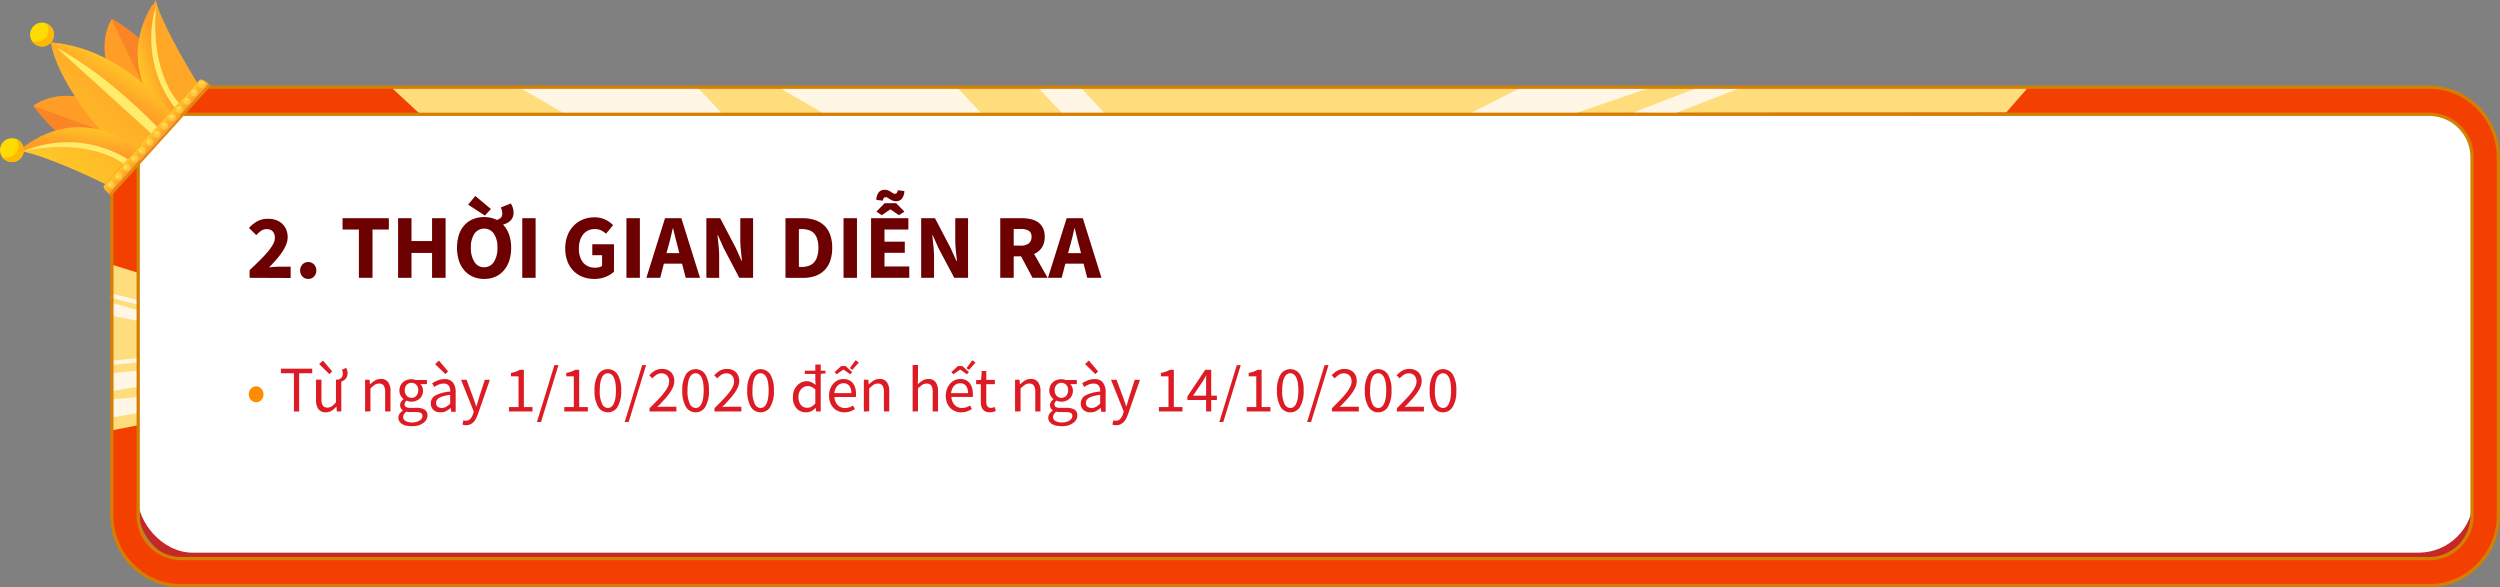 <svg xmlns="http://www.w3.org/2000/svg" xmlns:xlink="http://www.w3.org/1999/xlink" viewBox="0 0 765.5 179.82"><rect x="0" y="0" width="765.5" height="179.82" fill="#808080" stroke="none"/><defs><style>.cls-1{isolation:isolate;}.cls-2{fill:#c62828;}.cls-3{fill:#fff;}.cls-4{fill:#6d0000;}.cls-5{fill:#ff8b00;}.cls-6{fill:#dd1b24;}.cls-7{fill:url(#linear-gradient);}.cls-8{fill:#ffdc7c;}.cls-9{fill:#fff6e6;}.cls-10{fill:none;stroke:#d47f02;stroke-miterlimit:10;}.cls-11{fill:#f98526;mix-blend-mode:multiply;}.cls-12{fill:#ff9d27;}.cls-13{fill:url(#linear-gradient-2);}.cls-14{fill:#ffdc01;}.cls-15{fill:#ffb703;}.cls-16{fill:url(#linear-gradient-3);}.cls-17{fill:url(#linear-gradient-4);}.cls-18{fill:url(#linear-gradient-5);}.cls-19,.cls-21,.cls-23{fill:#fff876;}.cls-19{opacity:0.86;}.cls-20{fill:url(#linear-gradient-6);}.cls-21{opacity:0.35;}.cls-22{fill:#e5890e;}.cls-23{opacity:0.52;}</style><linearGradient id="linear-gradient" x1="34.25" y1="103.02" x2="765" y2="103.02" gradientUnits="userSpaceOnUse"><stop offset="0" stop-color="#f34000"/><stop offset="0.74" stop-color="#f34000"/></linearGradient><linearGradient id="linear-gradient-2" x1="-592.21" y1="-218.94" x2="-529.82" y2="-218.94" gradientTransform="translate(569.79 -241.99) rotate(-47.84)" gradientUnits="userSpaceOnUse"><stop offset="0" stop-color="#ffca27"/><stop offset="0.62" stop-color="#ffa727"/></linearGradient><linearGradient id="linear-gradient-3" x1="-572.35" y1="-215.62" x2="-579.54" y2="-210.87" gradientTransform="translate(569.79 -241.99) rotate(-47.84)" gradientUnits="userSpaceOnUse"><stop offset="0" stop-color="#ffca27"/><stop offset="0.93" stop-color="#ff9d27"/></linearGradient><linearGradient id="linear-gradient-4" x1="-549.27" y1="-214.91" x2="-542.32" y2="-210.87" xlink:href="#linear-gradient-3"/><linearGradient id="linear-gradient-5" x1="-550.96" y1="-220.05" x2="-562.14" y2="-217.85" xlink:href="#linear-gradient-3"/><linearGradient id="linear-gradient-6" x1="-560.67" y1="-198.41" x2="-560.67" y2="-195.05" xlink:href="#linear-gradient-3"/></defs><g class="cls-1"><g id="Layer_2" data-name="Layer 2"><g id="Layer_1-2" data-name="Layer 1"><rect class="cls-2" x="42.16" y="33.32" width="715.22" height="139.4" rx="16.85"/><rect class="cls-3" x="42.16" y="29.83" width="715.22" height="139.4" rx="16.85"/><path class="cls-4" d="M76.43,85.07V82.72q1.71-1.6,3.12-3c.94-.93,1.76-1.8,2.44-2.61a14,14,0,0,0,1.59-2.27,4.06,4.06,0,0,0,.58-2,2.79,2.79,0,0,0-.67-2,2.47,2.47,0,0,0-1.85-.68,2.92,2.92,0,0,0-1.74.54A10.58,10.58,0,0,0,78.47,72l-2.24-2.21a10.49,10.49,0,0,1,2.69-2.11A7,7,0,0,1,82.2,67a6.73,6.73,0,0,1,2.39.41,5.51,5.51,0,0,1,1.86,1.15,4.9,4.9,0,0,1,1.21,1.78,6.11,6.11,0,0,1,.42,2.32,5.91,5.91,0,0,1-.48,2.28,12.75,12.75,0,0,1-1.27,2.33,24.57,24.57,0,0,1-1.82,2.32c-.68.78-1.39,1.54-2.12,2.28l1.5-.15c.55,0,1-.07,1.47-.07H89v3.47Z"/><path class="cls-4" d="M94.38,85.41a2.39,2.39,0,0,1-1.78-.74,2.77,2.77,0,0,1,0-3.7,2.51,2.51,0,0,1,3.56,0,2.77,2.77,0,0,1,0,3.7A2.39,2.39,0,0,1,94.38,85.41Z"/><path class="cls-4" d="M109.89,85.07V70.29h-5V66.81h14.17v3.48h-5V85.07Z"/><path class="cls-4" d="M121.9,85.07V66.81H126v7h6.3v-7h4.14V85.07h-4.14V77.45H126v7.62Z"/><path class="cls-4" d="M148.22,85.41a8.37,8.37,0,0,1-3.37-.66,7.37,7.37,0,0,1-2.62-1.89,8.77,8.77,0,0,1-1.7-3,13.6,13.6,0,0,1,0-8,8.3,8.3,0,0,1,1.7-2.94,7.32,7.32,0,0,1,2.62-1.82,8.72,8.72,0,0,1,3.37-.63,8.53,8.53,0,0,1,3.89.87,2.8,2.8,0,0,0,1.25-.67,1.87,1.87,0,0,0,.43-1.35,3.49,3.49,0,0,0-.14-1,3.62,3.62,0,0,0-.31-.78l3.06-1.23a5.07,5.07,0,0,1,.59,1.19,4.8,4.8,0,0,1,.25,1.55,3.38,3.38,0,0,1-.82,2.4,4.84,4.84,0,0,1-2.4,1.3,8.65,8.65,0,0,1,1.83,3,11.81,11.81,0,0,1,.66,4.13,12.36,12.36,0,0,1-.6,4,8.77,8.77,0,0,1-1.7,3,7.28,7.28,0,0,1-2.62,1.89A8.37,8.37,0,0,1,148.22,85.41ZM148.47,66l-5.12-3.33L145.53,60,150.32,64Zm-.25,15.82a3.42,3.42,0,0,0,3-1.61,7.67,7.67,0,0,0,1.09-4.38,7.32,7.32,0,0,0-1.09-4.29,3.63,3.63,0,0,0-5.94,0,7.39,7.39,0,0,0-1.09,4.29,7.75,7.75,0,0,0,1.09,4.38A3.42,3.42,0,0,0,148.22,81.85Z"/><path class="cls-4" d="M159.92,85.07V66.81H164V85.07Z"/><path class="cls-4" d="M182,85.41a9.94,9.94,0,0,1-3.52-.61A7.93,7.93,0,0,1,175.66,83a8.33,8.33,0,0,1-1.89-2.93,10.94,10.94,0,0,1-.69-4,11.07,11.07,0,0,1,.7-4,8.83,8.83,0,0,1,1.92-3,8.24,8.24,0,0,1,2.84-1.88,9.31,9.31,0,0,1,3.45-.64,7.44,7.44,0,0,1,3.42.73,8.56,8.56,0,0,1,2.32,1.65l-2.16,2.63a7.77,7.77,0,0,0-1.48-1,4.24,4.24,0,0,0-2-.42,4.63,4.63,0,0,0-1.95.41,4.41,4.41,0,0,0-1.52,1.16,5.47,5.47,0,0,0-1,1.85,8.18,8.18,0,0,0-.35,2.47,6.74,6.74,0,0,0,1.28,4.38,4.7,4.7,0,0,0,3.85,1.55,4.46,4.46,0,0,0,1.09-.14,2.21,2.21,0,0,0,.87-.42V78.15h-3V74.79H188v8.4a7.92,7.92,0,0,1-2.52,1.57A9.17,9.17,0,0,1,182,85.41Z"/><path class="cls-4" d="M191.82,85.07V66.81h4.11V85.07Z"/><path class="cls-4" d="M197.92,85.07l5.71-18.26h5l5.71,18.26h-4.37l-1.12-4.34h-5.57l-1.12,4.34Zm6.61-9.24-.45,1.68H208l-.42-1.68q-.39-1.36-.75-2.91c-.25-1-.49-2-.73-3H206c-.23,1-.46,2-.69,3S204.79,74.92,204.53,75.83Z"/><path class="cls-4" d="M216.29,85.07V66.81h4.23l4.76,9.08,1.79,4h.11c-.09-1-.2-2-.32-3.25a34.08,34.08,0,0,1-.18-3.41V66.81h3.92V85.07h-4.23L221.61,76l-1.79-4h-.12c.1,1,.21,2.1.33,3.25a32.67,32.67,0,0,1,.18,3.36v6.47Z"/><path class="cls-4" d="M240.51,85.07V66.81h5.15a12.32,12.32,0,0,1,3.78.54A7.56,7.56,0,0,1,252.32,69a7.15,7.15,0,0,1,1.85,2.82,11.49,11.49,0,0,1,.65,4.06,11.74,11.74,0,0,1-.65,4.09,7.26,7.26,0,0,1-4.63,4.56,11.34,11.34,0,0,1-3.66.56Zm4.11-3.33h.79a6.81,6.81,0,0,0,2.13-.31,4,4,0,0,0,1.62-1,4.63,4.63,0,0,0,1.05-1.81,8.82,8.82,0,0,0,.38-2.77,8.6,8.6,0,0,0-.38-2.73,4.39,4.39,0,0,0-1.05-1.77,3.85,3.85,0,0,0-1.62-.93,7.47,7.47,0,0,0-2.13-.28h-.79Z"/><path class="cls-4" d="M258.29,85.07V66.81h4.11V85.07Z"/><path class="cls-4" d="M266.72,85.07V66.81h11.42v3.48h-7.31V74h6.22V77.4h-6.22v4.2h7.59v3.47Zm1.62-23.86a3.81,3.81,0,0,1,.76-2.35,2.33,2.33,0,0,1,1.84-.75,2.61,2.61,0,0,1,1,.19,6.12,6.12,0,0,1,.81.42l.66.42a1.1,1.1,0,0,0,.6.2c.49,0,.78-.37.9-1.09l2,.25a3.79,3.79,0,0,1-.76,2.35,2.33,2.33,0,0,1-1.85.76,2.56,2.56,0,0,1-1-.2,6.12,6.12,0,0,1-.81-.42l-.68-.42a1.09,1.09,0,0,0-.58-.2c-.49,0-.79.36-.9,1.07ZM270,65.89l-1.65-1.09,2.52-2.58h3.53l2.52,2.58-1.66,1.09-2.57-1.76h-.11Z"/><path class="cls-4" d="M282.06,85.07V66.81h4.23l4.76,9.08,1.79,4H293c-.09-1-.2-2-.32-3.25a34.08,34.08,0,0,1-.18-3.41V66.81h3.92V85.07h-4.23L287.38,76l-1.79-4h-.11c.09,1,.2,2.1.32,3.25A32.67,32.67,0,0,1,286,78.6v6.47Z"/><path class="cls-4" d="M306.28,85.07V66.81h6.58a12.49,12.49,0,0,1,2.73.29,6.12,6.12,0,0,1,2.23.93,4.77,4.77,0,0,1,1.51,1.75,6,6,0,0,1,.56,2.72,5.8,5.8,0,0,1-.89,3.32,5.3,5.3,0,0,1-2.36,1.94l4.14,7.31h-4.62l-3.5-6.58H310.4v6.58Zm4.12-9.86h2.12a3.86,3.86,0,0,0,2.48-.68,2.44,2.44,0,0,0,.85-2,2,2,0,0,0-.85-1.88,4.76,4.76,0,0,0-2.48-.53H310.4Z"/><path class="cls-4" d="M320.89,85.07l5.72-18.26h4.95l5.71,18.26h-4.36l-1.12-4.34h-5.58l-1.12,4.34Zm6.61-9.24-.45,1.68H331l-.42-1.68c-.27-.91-.52-1.88-.76-2.91s-.49-2-.73-3h-.11c-.22,1-.45,2-.69,3S327.76,74.92,327.5,75.83Z"/><path class="cls-5" d="M78.43,123.15a2.14,2.14,0,0,1-1.57-.66,2.37,2.37,0,0,1-.49-.76,2.55,2.55,0,0,1-.18-1,2.64,2.64,0,0,1,.18-1,2.37,2.37,0,0,1,.49-.76,2.65,2.65,0,0,1,.71-.49,2.11,2.11,0,0,1,.86-.18,2.06,2.06,0,0,1,.85.18A2.29,2.29,0,0,1,80,119a2.21,2.21,0,0,1,.49.76,2.64,2.64,0,0,1,.18,1,2.55,2.55,0,0,1-.18,1,2.21,2.21,0,0,1-.49.76,1.89,1.89,0,0,1-.72.49A2.05,2.05,0,0,1,78.43,123.15Z"/><path class="cls-6" d="M90,126V114.29H86v-1.4h9.6v1.4h-4V126Z"/><path class="cls-6" d="M99.75,126.25a2.64,2.64,0,0,1-2.27-1,4.75,4.75,0,0,1-.71-2.84v-6.16h1.66v5.94a3.58,3.58,0,0,0,.43,2,1.58,1.58,0,0,0,1.39.61,2.32,2.32,0,0,0,1.34-.39,5.88,5.88,0,0,0,1.28-1.25v-6.9h.42a3.18,3.18,0,0,0,.66-.18,1.55,1.55,0,0,0,.53-.34,1.29,1.29,0,0,0,.36-.56,2.25,2.25,0,0,0,.13-.84,2,2,0,0,0-.08-.57,2.77,2.77,0,0,0-.2-.53l1.28-.6a3.28,3.28,0,0,1,.33.74,2.63,2.63,0,0,1,.13.84,2.82,2.82,0,0,1-.17,1,2.5,2.5,0,0,1-.44.77,2.05,2.05,0,0,1-.62.52,3.55,3.55,0,0,1-.69.32V126h-1.36l-.14-1.52H103a6.25,6.25,0,0,1-1.43,1.28A3.21,3.21,0,0,1,99.75,126.25Zm1.12-11.7-3.14-3.06,1.16-1.1,2.82,3.34Z"/><path class="cls-6" d="M111.79,126v-9.72h1.36l.14,1.4h.06a8.77,8.77,0,0,1,1.47-1.17,3.41,3.41,0,0,1,1.79-.47,2.6,2.6,0,0,1,2.25,1,4.7,4.7,0,0,1,.71,2.84V126h-1.64v-5.94a3.43,3.43,0,0,0-.44-2,1.62,1.62,0,0,0-1.4-.61,2.44,2.44,0,0,0-1.34.38,10.13,10.13,0,0,0-1.32,1.12v7Z"/><path class="cls-6" d="M126,130.49a7,7,0,0,1-1.64-.17,3.93,3.93,0,0,1-1.27-.51,2.57,2.57,0,0,1-.82-.82,2.15,2.15,0,0,1-.29-1.12,2.12,2.12,0,0,1,.38-1.18,4.21,4.21,0,0,1,1-1v-.08a1.87,1.87,0,0,1-.61-.61,1.94,1.94,0,0,1,.09-2,3.5,3.5,0,0,1,.72-.72v-.08a3.83,3.83,0,0,1-.87-1.07,3,3,0,0,1-.39-1.55,3.53,3.53,0,0,1,.29-1.44,3.47,3.47,0,0,1,.79-1.09,3.62,3.62,0,0,1,1.17-.69,4.18,4.18,0,0,1,1.41-.24,4.35,4.35,0,0,1,.75.07,5.6,5.6,0,0,1,.63.17h3.38v1.26h-2a2.8,2.8,0,0,1,.57.86,2.7,2.7,0,0,1,.23,1.14,3.38,3.38,0,0,1-.28,1.41,2.94,2.94,0,0,1-.76,1.06,3.36,3.36,0,0,1-1.13.67,3.94,3.94,0,0,1-1.39.24,3.25,3.25,0,0,1-.74-.09,3.61,3.61,0,0,1-.72-.25,2.54,2.54,0,0,0-.44.49,1.2,1.2,0,0,0-.18.67.94.94,0,0,0,.36.76,2.23,2.23,0,0,0,1.36.3h1.88a4.78,4.78,0,0,1,2.55.55,2,2,0,0,1,.85,1.77,2.54,2.54,0,0,1-.34,1.29,3.1,3.1,0,0,1-1,1.07,5,5,0,0,1-1.55.73A7.17,7.17,0,0,1,126,130.49Zm.24-1.14a4.2,4.2,0,0,0,1.27-.17,3.35,3.35,0,0,0,1-.44,2,2,0,0,0,.62-.63,1.36,1.36,0,0,0,.22-.74,1,1,0,0,0-.5-.94,3.29,3.29,0,0,0-1.46-.26h-1.68l-.61,0a3,3,0,0,1-.65-.13,2.82,2.82,0,0,0-.76.8,1.68,1.68,0,0,0-.24.84,1.39,1.39,0,0,0,.75,1.24A3.92,3.92,0,0,0,126.25,129.35Zm-.24-7.52a2,2,0,0,0,1.9-1.35,2.67,2.67,0,0,0,.16-1,2.25,2.25,0,0,0-.6-1.67,2.1,2.1,0,0,0-2.92,0,2.25,2.25,0,0,0-.6,1.67,2.9,2.9,0,0,0,.16,1,2.15,2.15,0,0,0,.45.73,2.07,2.07,0,0,0,.66.46A1.92,1.92,0,0,0,126,121.83Z"/><path class="cls-6" d="M134.73,126.25a3,3,0,0,1-2-.72,2.59,2.59,0,0,1-.81-2,2.72,2.72,0,0,1,1.42-2.45,11.93,11.93,0,0,1,4.54-1.19,4.58,4.58,0,0,0-.09-.9,2.24,2.24,0,0,0-.31-.78,1.63,1.63,0,0,0-.61-.55,2.07,2.07,0,0,0-1-.21,4,4,0,0,0-1.58.32,9.08,9.08,0,0,0-1.32.72l-.64-1.14a12.11,12.11,0,0,1,1.66-.85,5.65,5.65,0,0,1,2.16-.41,3,3,0,0,1,2.58,1.09,4.78,4.78,0,0,1,.8,2.91v6h-1.36l-.14-1.16H138a7.49,7.49,0,0,1-1.5,1A3.61,3.61,0,0,1,134.73,126.25Zm1.64-11.7-3.14-3.06,1.16-1.1,2.82,3.34Zm-1.16,10.38a2.75,2.75,0,0,0,1.32-.33,6.14,6.14,0,0,0,1.32-1v-2.7a19.17,19.17,0,0,0-2,.38,5.59,5.59,0,0,0-1.34.52,2.07,2.07,0,0,0-.74.69,1.69,1.69,0,0,0-.23.85,1.39,1.39,0,0,0,.5,1.2A2,2,0,0,0,135.21,124.93Z"/><path class="cls-6" d="M142.73,130.19a3.05,3.05,0,0,1-.62-.05,2.23,2.23,0,0,1-.52-.15l.32-1.3.36.09a1.33,1.33,0,0,0,.38.05,1.73,1.73,0,0,0,1.37-.59,4,4,0,0,0,.83-1.49l.22-.72-3.9-9.74h1.7l2,5.38c.15.43.31.88.47,1.35s.33.94.47,1.39h.08q.23-.66.42-1.38c.14-.48.27-.93.4-1.36l1.74-5.38H150l-3.66,10.52a9.65,9.65,0,0,1-.58,1.34,4,4,0,0,1-.76,1.07,3.2,3.2,0,0,1-1,.71A2.93,2.93,0,0,1,142.73,130.19Z"/><path class="cls-6" d="M155.85,126v-1.36h2.92v-9.4h-2.32v-1.06a8.49,8.49,0,0,0,1.53-.39,5.27,5.27,0,0,0,1.17-.55h1.26v11.4h2.64V126Z"/><path class="cls-6" d="M164.41,129.21l5.34-17.4H171l-5.34,17.4Z"/><path class="cls-6" d="M172.79,126v-1.36h2.92v-9.4h-2.32v-1.06a8.49,8.49,0,0,0,1.53-.39,5.27,5.27,0,0,0,1.17-.55h1.26v11.4H180V126Z"/><path class="cls-6" d="M186.13,126.25a3.38,3.38,0,0,1-3-1.72,9.31,9.31,0,0,1-1.08-4.94,9.13,9.13,0,0,1,1.08-4.9,3.54,3.54,0,0,1,6,0,9.13,9.13,0,0,1,1.08,4.9,9.31,9.31,0,0,1-1.08,4.94A3.36,3.36,0,0,1,186.13,126.25Zm0-1.32a1.7,1.7,0,0,0,1-.31,2.41,2.41,0,0,0,.78-1,5.93,5.93,0,0,0,.51-1.66,16.16,16.16,0,0,0,0-4.81,5.81,5.81,0,0,0-.51-1.63,2.45,2.45,0,0,0-.78-.93,1.76,1.76,0,0,0-1-.3,1.84,1.84,0,0,0-1,.3,2.47,2.47,0,0,0-.79.93,5.81,5.81,0,0,0-.51,1.63,13.82,13.82,0,0,0-.18,2.4,8.94,8.94,0,0,0,.69,4.07A2.05,2.05,0,0,0,186.13,124.93Z"/><path class="cls-6" d="M191.29,129.21l5.34-17.4h1.2l-5.34,17.4Z"/><path class="cls-6" d="M198.89,126v-1c1-1,1.82-1.82,2.56-2.6a23.4,23.4,0,0,0,1.88-2.15,9.86,9.86,0,0,0,1.16-1.82,3.64,3.64,0,0,0,.4-1.61,2.68,2.68,0,0,0-.6-1.8,2.28,2.28,0,0,0-1.82-.7,2.65,2.65,0,0,0-1.48.45,6.69,6.69,0,0,0-1.24,1.09l-.94-.94a7.86,7.86,0,0,1,1.7-1.41,4.22,4.22,0,0,1,2.16-.53,3.78,3.78,0,0,1,2.8,1,3.72,3.72,0,0,1,1,2.73,4.54,4.54,0,0,1-.39,1.81,9.9,9.9,0,0,1-1.08,1.88,20.83,20.83,0,0,1-1.64,2c-.63.7-1.33,1.45-2.09,2.23l1.08-.08c.38,0,.73,0,1.06,0h3.7V126Z"/><path class="cls-6" d="M213,126.25a3.38,3.38,0,0,1-3-1.72,9.31,9.31,0,0,1-1.08-4.94,9.13,9.13,0,0,1,1.08-4.9,3.54,3.54,0,0,1,6,0,9.13,9.13,0,0,1,1.08,4.9,9.31,9.31,0,0,1-1.08,4.94A3.36,3.36,0,0,1,213,126.25Zm0-1.32a1.7,1.7,0,0,0,1-.31,2.41,2.41,0,0,0,.78-1,5.93,5.93,0,0,0,.51-1.66,16.16,16.16,0,0,0,0-4.81,5.81,5.81,0,0,0-.51-1.63,2.45,2.45,0,0,0-.78-.93,1.76,1.76,0,0,0-1-.3,1.84,1.84,0,0,0-1,.3,2.47,2.47,0,0,0-.79.93,5.81,5.81,0,0,0-.51,1.63,13.82,13.82,0,0,0-.18,2.4,8.94,8.94,0,0,0,.69,4.07A2.05,2.05,0,0,0,213,124.93Z"/><path class="cls-6" d="M218.77,126v-1c1-1,1.82-1.82,2.56-2.6a23.4,23.4,0,0,0,1.88-2.15,9.86,9.86,0,0,0,1.16-1.82,3.64,3.64,0,0,0,.4-1.61,2.68,2.68,0,0,0-.6-1.8,2.28,2.28,0,0,0-1.82-.7,2.65,2.65,0,0,0-1.48.45,6.69,6.69,0,0,0-1.24,1.09l-.94-.94a7.86,7.86,0,0,1,1.7-1.41,4.22,4.22,0,0,1,2.16-.53,3.78,3.78,0,0,1,2.8,1,3.72,3.72,0,0,1,1,2.73,4.54,4.54,0,0,1-.39,1.81,9.9,9.9,0,0,1-1.08,1.88,20.83,20.83,0,0,1-1.64,2c-.63.7-1.33,1.45-2.09,2.23l1.08-.08c.38,0,.73,0,1.06,0H227V126Z"/><path class="cls-6" d="M232.89,126.25a3.38,3.38,0,0,1-3-1.72,9.31,9.31,0,0,1-1.08-4.94,9.13,9.13,0,0,1,1.08-4.9,3.54,3.54,0,0,1,6,0,9.13,9.13,0,0,1,1.08,4.9,9.31,9.31,0,0,1-1.08,4.94A3.36,3.36,0,0,1,232.89,126.25Zm0-1.32a1.7,1.7,0,0,0,1-.31,2.41,2.41,0,0,0,.78-1,5.93,5.93,0,0,0,.51-1.66,16.16,16.16,0,0,0,0-4.81,5.81,5.81,0,0,0-.51-1.63,2.45,2.45,0,0,0-.78-.93,1.76,1.76,0,0,0-1-.3,1.84,1.84,0,0,0-1,.3,2.47,2.47,0,0,0-.79.93,5.81,5.81,0,0,0-.51,1.63,13.82,13.82,0,0,0-.18,2.4,8.94,8.94,0,0,0,.69,4.07A2.05,2.05,0,0,0,232.89,124.93Z"/><path class="cls-6" d="M246.81,126.25a3.72,3.72,0,0,1-2.93-1.23,5.08,5.08,0,0,1-1.09-3.47,5.25,5.25,0,0,1,.35-2,4.91,4.91,0,0,1,.93-1.48,4.48,4.48,0,0,1,1.34-1,4,4,0,0,1,1.6-.34,3.31,3.31,0,0,1,1.46.31,7,7,0,0,1,1.26.83l-.08-1.68v-1.7h-3.22v-1h3.22v-1.86h1.66v1.86h1.44v.86l-1.44.1V126h-1.4l-.12-1.1h-.06a5,5,0,0,1-1.3,1A3.4,3.4,0,0,1,246.81,126.25Zm.36-1.38a2.6,2.6,0,0,0,1.28-.33,4.48,4.48,0,0,0,1.2-1v-4.3a4.3,4.3,0,0,0-1.19-.79,3.17,3.17,0,0,0-1.17-.23,2.56,2.56,0,0,0-1.09.25,3,3,0,0,0-.89.69,3.6,3.6,0,0,0-.6,1,4.08,4.08,0,0,0-.22,1.33,3.91,3.91,0,0,0,.7,2.44A2.37,2.37,0,0,0,247.17,124.87Z"/><path class="cls-6" d="M258.53,126.25a4.66,4.66,0,0,1-1.83-.35,4.26,4.26,0,0,1-1.48-1,4.57,4.57,0,0,1-1-1.59,5.93,5.93,0,0,1-.36-2.14,5.84,5.84,0,0,1,.37-2.15,5.26,5.26,0,0,1,1-1.61,4.39,4.39,0,0,1,1.39-1,4,4,0,0,1,1.62-.35,4.08,4.08,0,0,1,1.65.32,3.21,3.21,0,0,1,1.22.92,4.11,4.11,0,0,1,.75,1.44,6.15,6.15,0,0,1,.26,1.88c0,.18,0,.35,0,.51a1.75,1.75,0,0,1-.05.43h-6.56a3.8,3.8,0,0,0,1,2.47,3,3,0,0,0,2.27.91,3.79,3.79,0,0,0,1.29-.21,5.61,5.61,0,0,0,1.13-.55l.58,1.08a7.82,7.82,0,0,1-1.42.7A4.92,4.92,0,0,1,258.53,126.25Zm-3.06-5.88h5.2a3.51,3.51,0,0,0-.63-2.25,2.17,2.17,0,0,0-1.77-.77,2.61,2.61,0,0,0-1,.2,2.83,2.83,0,0,0-.85.59,3.42,3.42,0,0,0-.63,1A4.8,4.8,0,0,0,255.47,120.37Zm.68-5.76-.58-.68,2-1.84h1.36l2,1.84-.58.68-2.06-1.44h-.08Zm4.08-1.9,1.74-2.4,1,.68-2,2.28Z"/><path class="cls-6" d="M264.51,126v-9.72h1.36l.14,1.4h.06a8.77,8.77,0,0,1,1.47-1.17,3.41,3.41,0,0,1,1.79-.47,2.6,2.6,0,0,1,2.25,1,4.7,4.7,0,0,1,.71,2.84V126h-1.64v-5.94a3.43,3.43,0,0,0-.44-2,1.62,1.62,0,0,0-1.4-.61,2.44,2.44,0,0,0-1.34.38,9.51,9.51,0,0,0-1.32,1.12v7Z"/><path class="cls-6" d="M279.45,126V111.77h1.64v3.88l-.06,2a10,10,0,0,1,1.46-1.13,3.35,3.35,0,0,1,1.78-.47,2.6,2.6,0,0,1,2.25,1,4.78,4.78,0,0,1,.71,2.84V126h-1.64v-5.94a3.43,3.43,0,0,0-.44-2,1.62,1.62,0,0,0-1.4-.61,2.42,2.42,0,0,0-1.34.38,9.51,9.51,0,0,0-1.32,1.12v7Z"/><path class="cls-6" d="M294.27,126.25a4.66,4.66,0,0,1-1.83-.35,4.26,4.26,0,0,1-1.48-1,4.57,4.57,0,0,1-1-1.59,5.93,5.93,0,0,1-.36-2.14A6.06,6.06,0,0,1,290,119a5.26,5.26,0,0,1,1-1.61,4.39,4.39,0,0,1,1.39-1,4,4,0,0,1,1.62-.35,4.12,4.12,0,0,1,1.65.32,3.21,3.21,0,0,1,1.22.92,4.11,4.11,0,0,1,.75,1.44,6.15,6.15,0,0,1,.26,1.88c0,.18,0,.35,0,.51a2.42,2.42,0,0,1,0,.43h-6.56a3.8,3.8,0,0,0,1,2.47,3,3,0,0,0,2.27.91,3.79,3.79,0,0,0,1.29-.21,5.37,5.37,0,0,0,1.13-.55l.58,1.08a7.82,7.82,0,0,1-1.42.7A4.92,4.92,0,0,1,294.27,126.25Zm-3.06-5.88h5.2a3.51,3.51,0,0,0-.63-2.25,2.17,2.17,0,0,0-1.77-.77,2.54,2.54,0,0,0-1,.2,2.71,2.71,0,0,0-.85.59,3.42,3.42,0,0,0-.63,1A4.8,4.8,0,0,0,291.21,120.37Zm.68-5.76-.58-.68,2-1.84h1.36l2,1.84-.58.68L294,113.17H294Zm4.08-1.9,1.74-2.4,1,.68-2,2.28Z"/><path class="cls-6" d="M303.11,126.25a3.19,3.19,0,0,1-1.31-.24,2.28,2.28,0,0,1-.86-.66,2.67,2.67,0,0,1-.47-1,6,6,0,0,1-.14-1.32v-5.38h-1.44v-1.24l1.52-.1.2-2.72H302v2.72h2.62v1.34H302V123a2.46,2.46,0,0,0,.33,1.39,1.3,1.3,0,0,0,1.17.49,1.94,1.94,0,0,0,.56-.08,3.42,3.42,0,0,0,.54-.18l.32,1.24a6,6,0,0,1-.87.25A3.69,3.69,0,0,1,303.11,126.25Z"/><path class="cls-6" d="M310.81,126v-9.72h1.36l.14,1.4h.06a8.77,8.77,0,0,1,1.47-1.17,3.41,3.41,0,0,1,1.79-.47,2.6,2.6,0,0,1,2.25,1,4.7,4.7,0,0,1,.71,2.84V126H317v-5.94a3.43,3.43,0,0,0-.44-2,1.62,1.62,0,0,0-1.4-.61,2.44,2.44,0,0,0-1.34.38,10.13,10.13,0,0,0-1.32,1.12v7Z"/><path class="cls-6" d="M325,130.49a7,7,0,0,1-1.64-.17,3.93,3.93,0,0,1-1.27-.51,2.47,2.47,0,0,1-.82-.82,2.15,2.15,0,0,1-.29-1.12,2.12,2.12,0,0,1,.38-1.18,4.21,4.21,0,0,1,1-1v-.08a1.87,1.87,0,0,1-.61-.61,1.94,1.94,0,0,1,.09-2,3.5,3.5,0,0,1,.72-.72v-.08a3.83,3.83,0,0,1-.87-1.07,3,3,0,0,1-.39-1.55,3.53,3.53,0,0,1,.29-1.44,3.47,3.47,0,0,1,.79-1.09,3.52,3.52,0,0,1,1.17-.69,4.18,4.18,0,0,1,1.41-.24,4.35,4.35,0,0,1,.75.07,5.6,5.6,0,0,1,.63.17h3.38v1.26h-2a2.8,2.8,0,0,1,.57.86,2.7,2.7,0,0,1,.23,1.14,3.38,3.38,0,0,1-.28,1.41,3.06,3.06,0,0,1-.76,1.06,3.36,3.36,0,0,1-1.13.67,3.94,3.94,0,0,1-1.39.24,3.25,3.25,0,0,1-.74-.09,3.61,3.61,0,0,1-.72-.25,2.54,2.54,0,0,0-.44.49,1.2,1.2,0,0,0-.18.67.94.94,0,0,0,.36.76,2.23,2.23,0,0,0,1.36.3h1.88a4.8,4.8,0,0,1,2.55.55,2,2,0,0,1,.85,1.77,2.54,2.54,0,0,1-.34,1.29,3.1,3.1,0,0,1-1,1.07,5.06,5.06,0,0,1-1.55.73A7.17,7.17,0,0,1,325,130.49Zm.24-1.14a4.2,4.2,0,0,0,1.27-.17,3.48,3.48,0,0,0,1-.44,2,2,0,0,0,.62-.63,1.36,1.36,0,0,0,.22-.74,1,1,0,0,0-.5-.94,3.29,3.29,0,0,0-1.46-.26h-1.68l-.61,0a2.88,2.88,0,0,1-.65-.13,2.82,2.82,0,0,0-.76.8,1.68,1.68,0,0,0-.24.84,1.39,1.39,0,0,0,.75,1.24A3.92,3.92,0,0,0,325.27,129.35Zm-.24-7.52a2,2,0,0,0,1.9-1.35,2.67,2.67,0,0,0,.16-1,2.25,2.25,0,0,0-.6-1.67,2.1,2.1,0,0,0-2.92,0,2.25,2.25,0,0,0-.6,1.67,2.9,2.9,0,0,0,.16,1,2.15,2.15,0,0,0,.45.73,2.07,2.07,0,0,0,.66.46A1.92,1.92,0,0,0,325,121.83Z"/><path class="cls-6" d="M333.75,126.25a3,3,0,0,1-2-.72,2.59,2.59,0,0,1-.81-2,2.7,2.7,0,0,1,1.42-2.45,11.93,11.93,0,0,1,4.54-1.19,4.58,4.58,0,0,0-.09-.9,2.24,2.24,0,0,0-.31-.78,1.63,1.63,0,0,0-.61-.55,2.07,2.07,0,0,0-1-.21,4,4,0,0,0-1.58.32,9.08,9.08,0,0,0-1.32.72l-.64-1.14a11.55,11.55,0,0,1,1.66-.85,5.65,5.65,0,0,1,2.16-.41,3,3,0,0,1,2.58,1.09,4.78,4.78,0,0,1,.8,2.91v6h-1.36l-.14-1.16H337a8.11,8.11,0,0,1-1.5,1A3.61,3.61,0,0,1,333.75,126.25Zm1.64-11.7-3.14-3.06,1.16-1.1,2.82,3.34Zm-1.16,10.38a2.75,2.75,0,0,0,1.32-.33,6.4,6.4,0,0,0,1.32-1v-2.7a18.71,18.71,0,0,0-2.05.38,5.59,5.59,0,0,0-1.34.52,2.07,2.07,0,0,0-.74.69,1.69,1.69,0,0,0-.23.85,1.39,1.39,0,0,0,.5,1.2A2,2,0,0,0,334.23,124.93Z"/><path class="cls-6" d="M341.75,130.19a3.05,3.05,0,0,1-.62-.05,2.23,2.23,0,0,1-.52-.15l.32-1.3.36.09a1.28,1.28,0,0,0,.38.05,1.73,1.73,0,0,0,1.37-.59,4,4,0,0,0,.83-1.49l.22-.72-3.9-9.74h1.7l2,5.38c.15.43.3.88.47,1.35s.32.94.47,1.39h.08q.23-.66.42-1.38c.14-.48.27-.93.4-1.36l1.74-5.38h1.6l-3.66,10.52a9.65,9.65,0,0,1-.58,1.34,4,4,0,0,1-.76,1.07,3.32,3.32,0,0,1-1,.71A3,3,0,0,1,341.75,130.19Z"/><path class="cls-6" d="M354.87,126v-1.36h2.92v-9.4h-2.32v-1.06a8.49,8.49,0,0,0,1.53-.39,5.27,5.27,0,0,0,1.17-.55h1.26v11.4h2.64V126Z"/><path class="cls-6" d="M369.31,126v-3.52h-5.74v-1.08l5.46-8.16h1.84v7.92h1.74v1.32h-1.74V126Zm-4-4.84h4v-3.7q0-.51,0-1.23c0-.47,0-.88.07-1.23h-.08c-.16.31-.33.61-.5.9s-.35.6-.54.9Z"/><path class="cls-6" d="M373.37,129.21l5.34-17.4h1.2l-5.34,17.4Z"/><path class="cls-6" d="M381.75,126v-1.36h2.92v-9.4h-2.32v-1.06a8.49,8.49,0,0,0,1.53-.39,5.74,5.74,0,0,0,1.17-.55h1.26v11.4H389V126Z"/><path class="cls-6" d="M395.09,126.25a3.38,3.38,0,0,1-3-1.72,9.31,9.31,0,0,1-1.08-4.94,9.13,9.13,0,0,1,1.08-4.9,3.54,3.54,0,0,1,6,0,9.13,9.13,0,0,1,1.08,4.9,9.31,9.31,0,0,1-1.08,4.94A3.36,3.36,0,0,1,395.09,126.25Zm0-1.32a1.72,1.72,0,0,0,1-.31,2.41,2.41,0,0,0,.78-1,5.93,5.93,0,0,0,.51-1.66,16.16,16.16,0,0,0,0-4.81,5.81,5.81,0,0,0-.51-1.63,2.45,2.45,0,0,0-.78-.93,1.79,1.79,0,0,0-1-.3,1.84,1.84,0,0,0-1,.3,2.38,2.38,0,0,0-.79.93,5.81,5.81,0,0,0-.51,1.63,13.82,13.82,0,0,0-.18,2.4,8.94,8.94,0,0,0,.69,4.07A2,2,0,0,0,395.09,124.93Z"/><path class="cls-6" d="M400.25,129.21l5.34-17.4h1.2l-5.34,17.4Z"/><path class="cls-6" d="M407.85,126v-1c1-1,1.81-1.82,2.56-2.6a25,25,0,0,0,1.88-2.15,10.42,10.42,0,0,0,1.16-1.82,3.64,3.64,0,0,0,.4-1.61,2.68,2.68,0,0,0-.6-1.8,2.29,2.29,0,0,0-1.82-.7,2.63,2.63,0,0,0-1.48.45,6.38,6.38,0,0,0-1.24,1.09l-.94-.94a7.63,7.63,0,0,1,1.7-1.41,4.22,4.22,0,0,1,2.16-.53,3.78,3.78,0,0,1,2.8,1,3.72,3.72,0,0,1,1,2.73,4.54,4.54,0,0,1-.39,1.81,9.9,9.9,0,0,1-1.08,1.88,22.44,22.44,0,0,1-1.64,2c-.63.7-1.33,1.45-2.09,2.23l1.08-.08c.37,0,.73,0,1.06,0h3.7V126Z"/><path class="cls-6" d="M422,126.25a3.38,3.38,0,0,1-3-1.72,9.31,9.31,0,0,1-1.08-4.94,9.13,9.13,0,0,1,1.08-4.9,3.54,3.54,0,0,1,6,0,9.13,9.13,0,0,1,1.08,4.9,9.31,9.31,0,0,1-1.08,4.94A3.36,3.36,0,0,1,422,126.25Zm0-1.32a1.72,1.72,0,0,0,1-.31,2.41,2.41,0,0,0,.78-1,5.93,5.93,0,0,0,.51-1.66,16.16,16.16,0,0,0,0-4.81,5.81,5.81,0,0,0-.51-1.63,2.45,2.45,0,0,0-.78-.93,1.79,1.79,0,0,0-1-.3,1.84,1.84,0,0,0-1,.3,2.38,2.38,0,0,0-.79.93,5.81,5.81,0,0,0-.51,1.63,13.82,13.82,0,0,0-.18,2.4,8.94,8.94,0,0,0,.69,4.07A2,2,0,0,0,422,124.93Z"/><path class="cls-6" d="M427.73,126v-1c1-1,1.81-1.82,2.56-2.6a26.91,26.91,0,0,0,1.88-2.15,11,11,0,0,0,1.16-1.82,3.64,3.64,0,0,0,.4-1.61,2.68,2.68,0,0,0-.6-1.8,2.29,2.29,0,0,0-1.82-.7,2.63,2.63,0,0,0-1.48.45,6.1,6.1,0,0,0-1.24,1.09l-.94-.94a7.63,7.63,0,0,1,1.7-1.41,4.22,4.22,0,0,1,2.16-.53,3.78,3.78,0,0,1,2.8,1,3.72,3.72,0,0,1,1,2.73,4.54,4.54,0,0,1-.39,1.81,9.9,9.9,0,0,1-1.08,1.88,22.44,22.44,0,0,1-1.64,2c-.64.7-1.33,1.45-2.09,2.23l1.08-.08c.37,0,.73,0,1.06,0H436V126Z"/><path class="cls-6" d="M441.85,126.25a3.37,3.37,0,0,1-3-1.72,9.31,9.31,0,0,1-1.08-4.94,9.13,9.13,0,0,1,1.08-4.9,3.54,3.54,0,0,1,6,0,9.13,9.13,0,0,1,1.08,4.9,9.31,9.31,0,0,1-1.08,4.94A3.36,3.36,0,0,1,441.85,126.25Zm0-1.32a1.72,1.72,0,0,0,1-.31,2.41,2.41,0,0,0,.78-1,5.93,5.93,0,0,0,.51-1.66,16.16,16.16,0,0,0,0-4.81,5.81,5.81,0,0,0-.51-1.63,2.45,2.45,0,0,0-.78-.93,1.87,1.87,0,0,0-2,0,2.38,2.38,0,0,0-.79.93,5.81,5.81,0,0,0-.51,1.63,13.82,13.82,0,0,0-.18,2.4,8.94,8.94,0,0,0,.69,4.07A2,2,0,0,0,441.85,124.93Z"/><path class="cls-7" d="M743.94,179.32H55.32c-11.62,0-21.07-9.68-21.07-21.59V48.3c0-11.9,9.45-21.58,21.07-21.58H743.94C755.55,26.72,765,36.4,765,48.3V157.73C765,169.64,755.55,179.32,743.94,179.32ZM55.32,35a13.17,13.17,0,0,0-13,13.3V157.73a13.17,13.17,0,0,0,13,13.31H743.94a13.16,13.16,0,0,0,13-13.31V48.3a13.16,13.16,0,0,0-13-13.3Z"/><path class="cls-8" d="M34.8,43.05l8.17.84s3-7.24,7.88-8.26l-1.16-8.31S38.57,29.34,34.8,43.05Z"/><polygon class="cls-9" points="36.23 39.06 43.91 41.7 45.22 39.94 39.09 34.34 36.23 39.06"/><polygon class="cls-9" points="47.23 38.02 42.29 31.15 44.06 29.78 48.05 37.38 47.23 38.02"/><polygon class="cls-9" points="39.74 33.53 45.68 39.32 46.33 38.79 40.53 32.67 39.74 33.53"/><polygon class="cls-8" points="33.99 131.84 42.07 130.25 42.07 83.47 33.99 80.95 33.99 131.84"/><polygon class="cls-9" points="33.99 119.81 42.54 118.36 42.54 113.47 33.99 114.26 33.99 119.81"/><polygon class="cls-9" points="33.99 127.87 42.54 126.42 42.54 121.53 33.99 122.32 33.99 127.87"/><polygon class="cls-9" points="42.54 110.95 33.99 111.75 33.99 110.43 42.54 109.63 42.54 110.95"/><polygon class="cls-9" points="42.3 91.93 33.96 89.82 33.76 91.12 42.1 93.24 42.3 91.93"/><polygon class="cls-9" points="33.99 96.68 42.54 98.33 42.54 95.09 33.99 92.65 33.99 96.68"/><polygon class="cls-8" points="119.64 26.6 128.58 34.9 614.31 34.44 621.14 26.6 119.64 26.6"/><polygon class="cls-9" points="238.17 26.6 252.5 34.9 300.7 34.9 292.88 26.6 238.17 26.6"/><polygon class="cls-9" points="158.71 26.6 173.04 34.9 221.24 34.9 213.42 26.6 158.71 26.6"/><polygon class="cls-9" points="325.45 34.9 317.63 26.6 330.66 26.6 338.48 34.9 325.45 34.9"/><polygon class="cls-9" points="512.96 34.66 533.78 26.57 520.91 26.39 500.08 34.47 512.96 34.66"/><polygon class="cls-9" points="466.13 26.6 449.85 34.9 481.76 34.9 505.86 26.6 466.13 26.6"/><path class="cls-10" d="M743.94,179.32H55.32c-11.62,0-21.07-9.68-21.07-21.59V48.3c0-11.9,9.45-21.58,21.07-21.58H743.94C755.55,26.72,765,36.4,765,48.3V157.73C765,169.64,755.55,179.32,743.94,179.32ZM55.32,35a13.17,13.17,0,0,0-13,13.3V157.73a13.17,13.17,0,0,0,13,13.31H743.94a13.16,13.16,0,0,0,13-13.31V48.3a13.16,13.16,0,0,0-13-13.3Z"/><path class="cls-11" d="M34.31,5.73s10,5.61,13.74,12.44,4.43,15.64,4.43,15.64l-5.17,5.72S26.32,28,34.31,5.73Z"/><path class="cls-11" d="M10.17,32.39s6.58,9.42,13.74,12.44,16,2.86,16,2.86L45.09,42S31.49,22.24,10.17,32.39Z"/><path class="cls-12" d="M10.17,32.39,43,44.41l3.28-3.63S24.84,22.18,10.17,32.39Z"/><path class="cls-12" d="M34.13,5.93l15.2,31.42L46.05,41S25.42,21.53,34.13,5.93Z"/><path class="cls-13" d="M43.73,25.4S27.56,13.73,15.58,13c1.88,11.85,15.1,26.79,15.1,26.79-9.9-3-24.89,6.43-24.89,6.43,8,1,26.46,10.15,26.46,10.15L60.39,25.32S49.49,7.83,47.67,0C47.67,0,39.75,15.85,43.73,25.4Z"/><path class="cls-14" d="M16.51,10.3a3.65,3.65,0,1,1-3.92-3.36A3.66,3.66,0,0,1,16.51,10.3Z"/><path class="cls-15" d="M14.21,7.18a3.66,3.66,0,0,1-4.36,5.44,3.65,3.65,0,1,0,4.36-5.44Z"/><path class="cls-14" d="M7.29,45.7a3.65,3.65,0,1,1-3.92-3.37A3.66,3.66,0,0,1,7.29,45.7Z"/><path class="cls-15" d="M5,42.58A3.65,3.65,0,0,1,.62,48,3.65,3.65,0,1,0,5,42.58Z"/><path class="cls-16" d="M7.29,46.26s18.59-4.27,30.53,4l4.26-4.7S25.89,31.06,7.17,45Z"/><path class="cls-17" d="M47.88,1.42s-2.4,18.92,7,30l-4.26,4.7s-16-14.67-4-34.68Z"/><path class="cls-18" d="M15.58,13,46.32,40.86l5.92-6.53S37.59,14.6,15.58,13Z"/><path class="cls-19" d="M17.28,14.57l29,26.29,1.84-2S33.54,23.27,17.28,14.57Z"/><path class="cls-19" d="M7.28,46.25a35,35,0,0,1,31.87,2.53l-1.31,1.45S28.36,42.16,7.28,46.25Z"/><path class="cls-19" d="M47.83,1.47A35,35,0,0,0,53.5,32.94l1.31-1.46S45.84,22.85,47.83,1.47Z"/><path class="cls-20" d="M31.86,56.83s-.84.48,1.57,2.66L64,25.68s-2.24-1.92-2.94-1.14Z"/><circle class="cls-21" cx="34.03" cy="56.64" r="1.09"/><circle class="cls-21" cx="36.39" cy="54.04" r="1.09"/><circle class="cls-21" cx="38.83" cy="51.34" r="1.09"/><circle class="cls-21" cx="41.27" cy="48.64" r="1.09"/><circle class="cls-21" cx="43.55" cy="46.13" r="1.09"/><circle class="cls-21" cx="45.86" cy="43.57" r="1.09"/><circle class="cls-21" cx="48.11" cy="41.08" r="1.09"/><circle class="cls-21" cx="50.39" cy="38.57" r="1.09"/><circle class="cls-21" cx="52.7" cy="36.02" r="1.09"/><circle class="cls-21" cx="54.95" cy="33.53" r="1.09"/><circle class="cls-21" cx="57.23" cy="31.02" r="1.09"/><circle class="cls-21" cx="59.54" cy="28.46" r="1.09"/><circle class="cls-21" cx="61.87" cy="25.88" r="1.09"/><rect class="cls-22" x="26.22" y="42.45" width="45.61" height="0.79" transform="translate(-15.64 50.43) rotate(-47.84)"/><circle class="cls-23" cx="61.88" cy="25.4" r="0.37"/><circle class="cls-23" cx="57.23" cy="30.53" r="0.37"/><circle class="cls-23" cx="54.89" cy="33.11" r="0.37"/><circle class="cls-23" cx="52.59" cy="35.65" r="0.37"/><circle class="cls-23" cx="50.33" cy="38.15" r="0.37"/><circle class="cls-23" cx="48.06" cy="40.67" r="0.37"/><circle class="cls-23" cx="45.45" cy="43.55" r="0.37"/><circle class="cls-23" cx="43.06" cy="46.18" r="0.37"/><circle class="cls-23" cx="40.9" cy="48.57" r="0.37"/><circle class="cls-23" cx="38.45" cy="51.28" r="0.37"/><circle class="cls-23" cx="35.9" cy="54.09" r="0.37"/><circle class="cls-23" cx="33.63" cy="56.6" r="0.37"/><circle class="cls-23" cx="59.49" cy="28.04" r="0.37"/></g></g></g></svg>